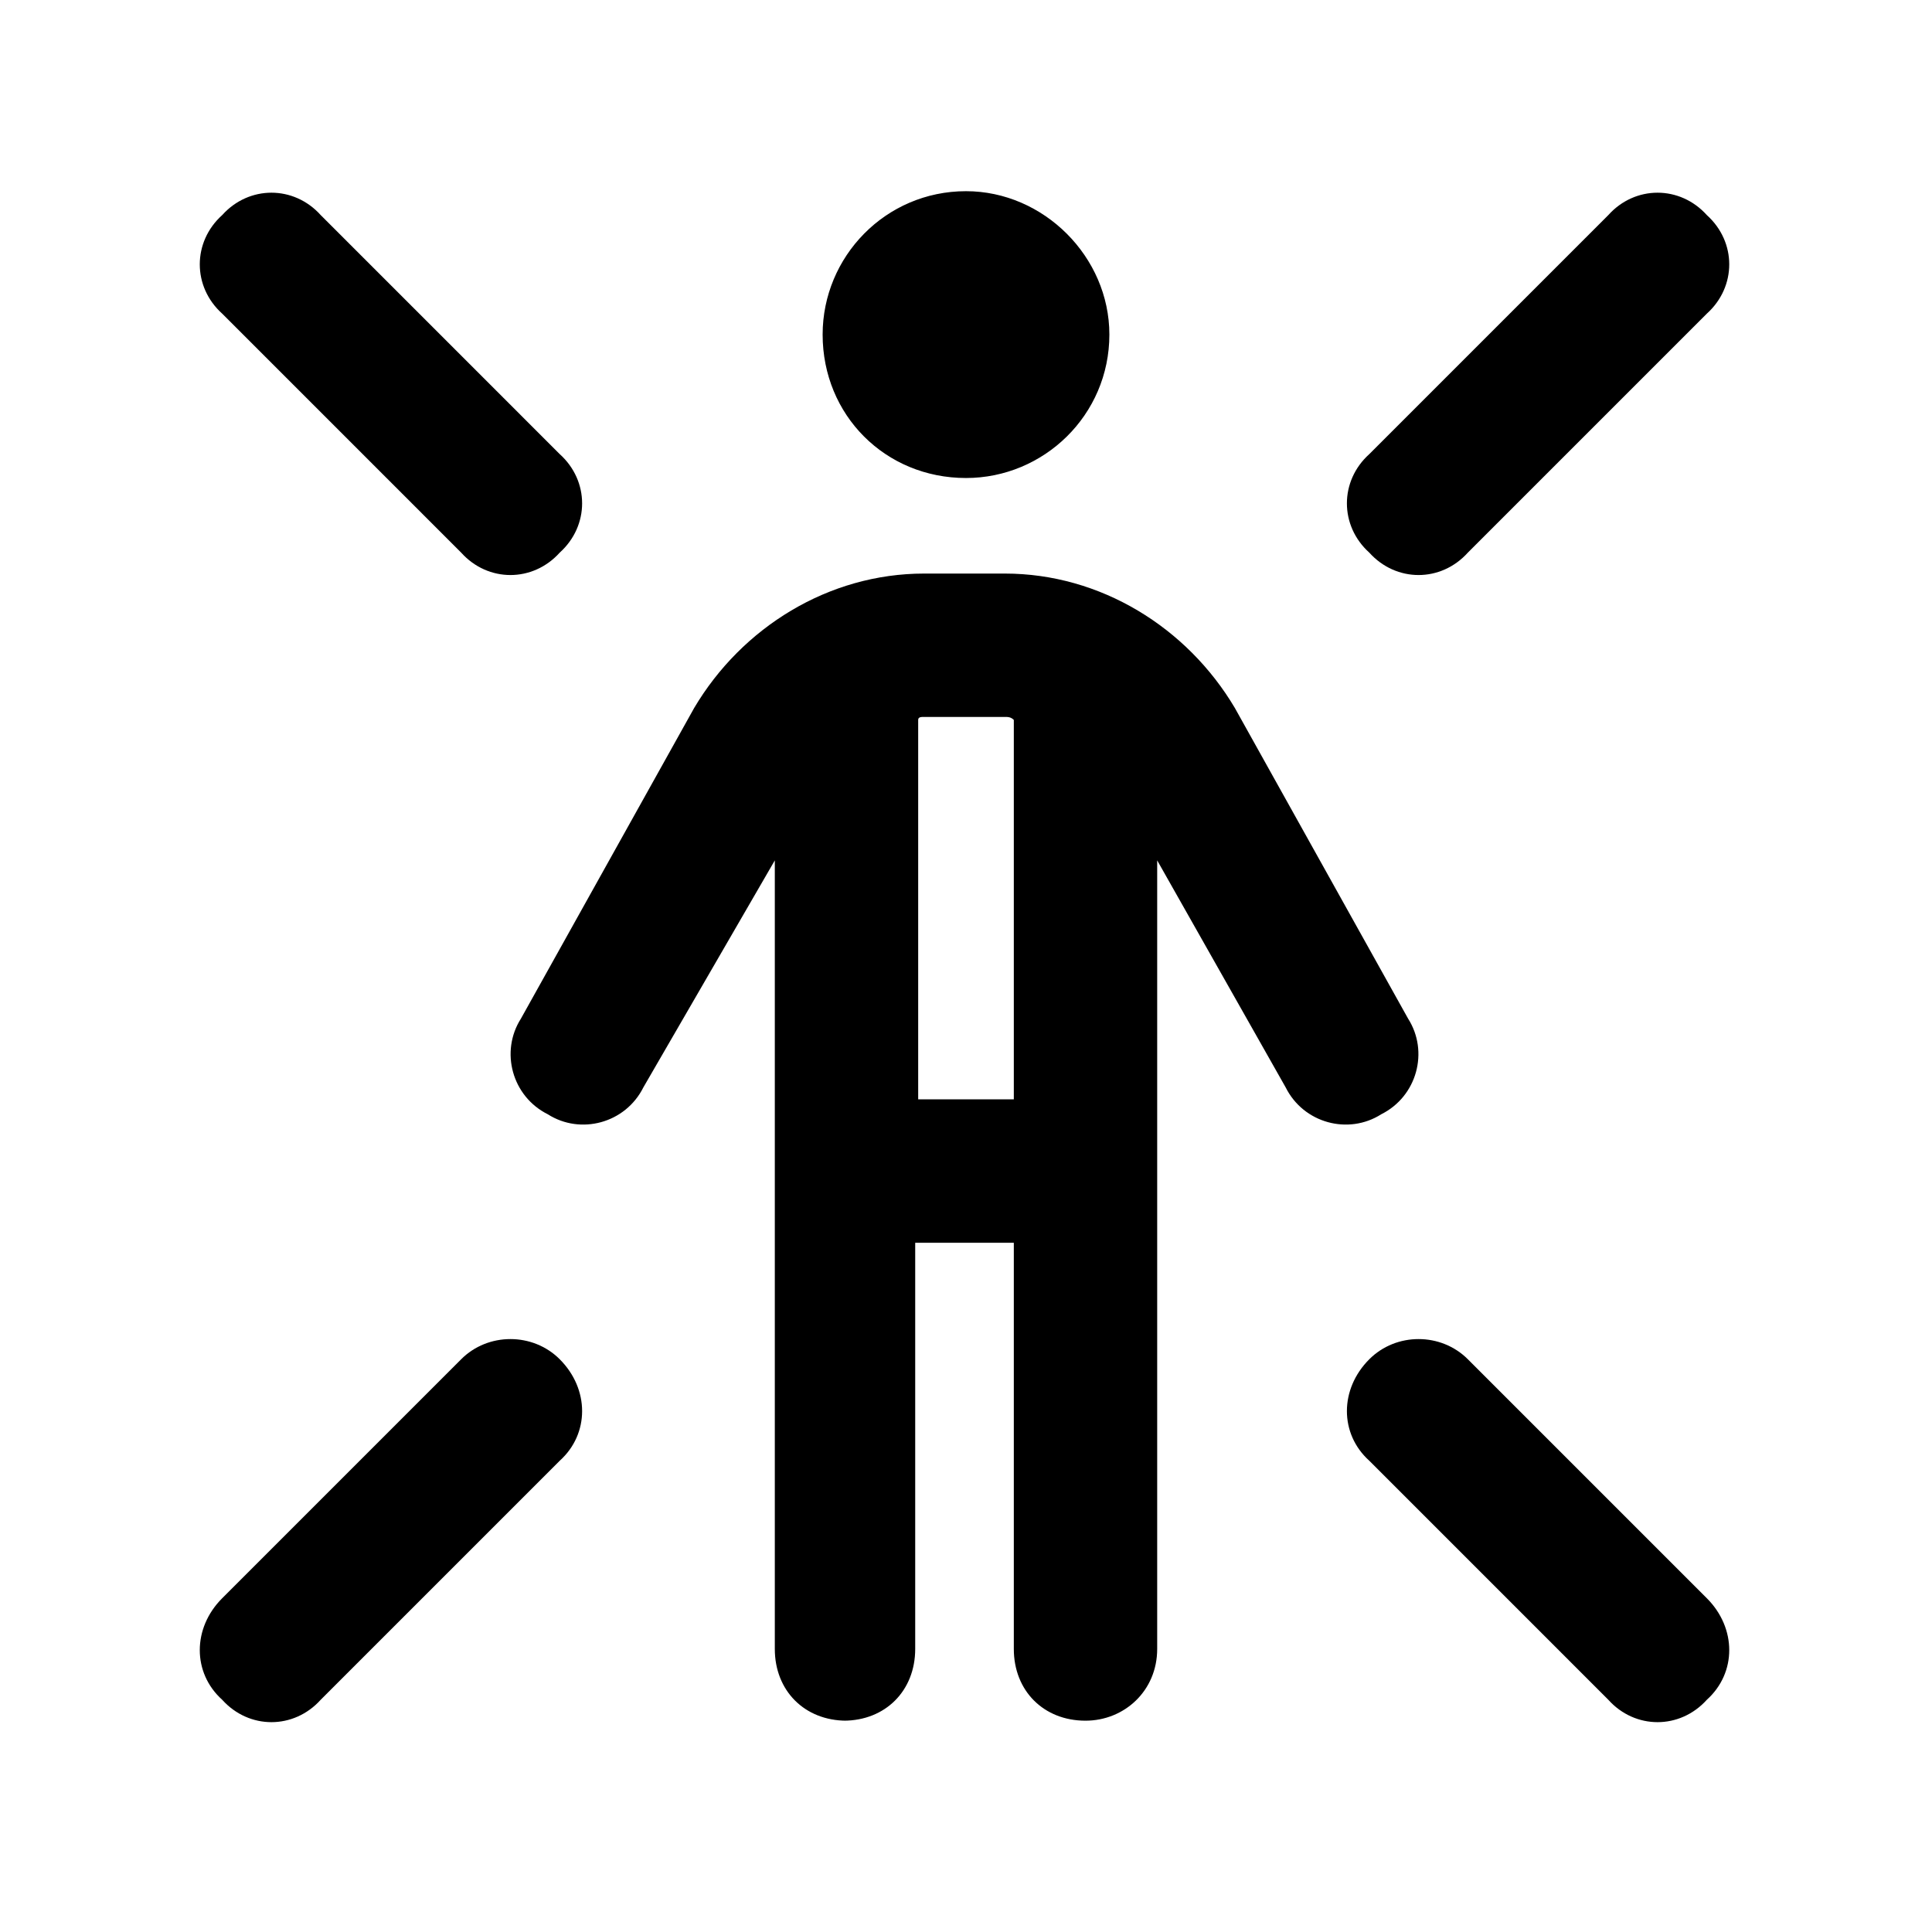 <svg width="24" height="24" viewBox="0 0 24 24" fill="currentColor" xmlns="http://www.w3.org/2000/svg">
<path d="M10.219 4.156C10.219 3.191 10.998 2.375 12 2.375C12.965 2.375 13.781 3.191 13.781 4.156C13.781 5.158 12.965 5.938 12 5.938C10.998 5.938 10.219 5.158 10.219 4.156ZM10.516 21.375C9.996 21.375 9.625 21.004 9.625 20.484V10.688L7.992 13.508C7.77 13.953 7.213 14.102 6.805 13.842C6.359 13.619 6.211 13.062 6.471 12.654L8.623 8.795C9.217 7.793 10.293 7.125 11.48 7.125H12.482C13.67 7.125 14.746 7.793 15.34 8.795L17.492 12.654C17.752 13.062 17.604 13.619 17.158 13.842C16.75 14.102 16.193 13.953 15.971 13.508L14.375 10.688V20.484C14.375 21.004 13.967 21.375 13.484 21.375C12.965 21.375 12.594 21.004 12.594 20.484V15.438H11.369V20.484C11.369 21.004 10.998 21.375 10.479 21.375H10.516ZM11.48 8.906C11.443 8.906 11.406 8.906 11.406 8.943V13.656H12.594V8.943C12.557 8.906 12.52 8.906 12.482 8.906H11.48ZM2.76 2.672C3.094 2.301 3.65 2.301 3.984 2.672L6.953 5.641C7.324 5.975 7.324 6.531 6.953 6.865C6.619 7.236 6.062 7.236 5.729 6.865L2.76 3.896C2.389 3.562 2.389 3.006 2.76 2.672ZM21.203 3.896L18.234 6.865C17.9 7.236 17.344 7.236 17.01 6.865C16.639 6.531 16.639 5.975 17.01 5.641L19.979 2.672C20.312 2.301 20.869 2.301 21.203 2.672C21.574 3.006 21.574 3.562 21.203 3.896ZM3.984 21.115C3.65 21.486 3.094 21.486 2.76 21.115C2.389 20.781 2.389 20.225 2.76 19.854L5.729 16.885C6.062 16.551 6.619 16.551 6.953 16.885C7.324 17.256 7.324 17.812 6.953 18.146L3.984 21.115ZM21.203 21.115C20.869 21.486 20.312 21.486 19.979 21.115L17.01 18.146C16.639 17.812 16.639 17.256 17.01 16.885C17.344 16.551 17.9 16.551 18.234 16.885L21.203 19.854C21.574 20.225 21.574 20.781 21.203 21.115Z" fill="currentColor"/>
</svg>
